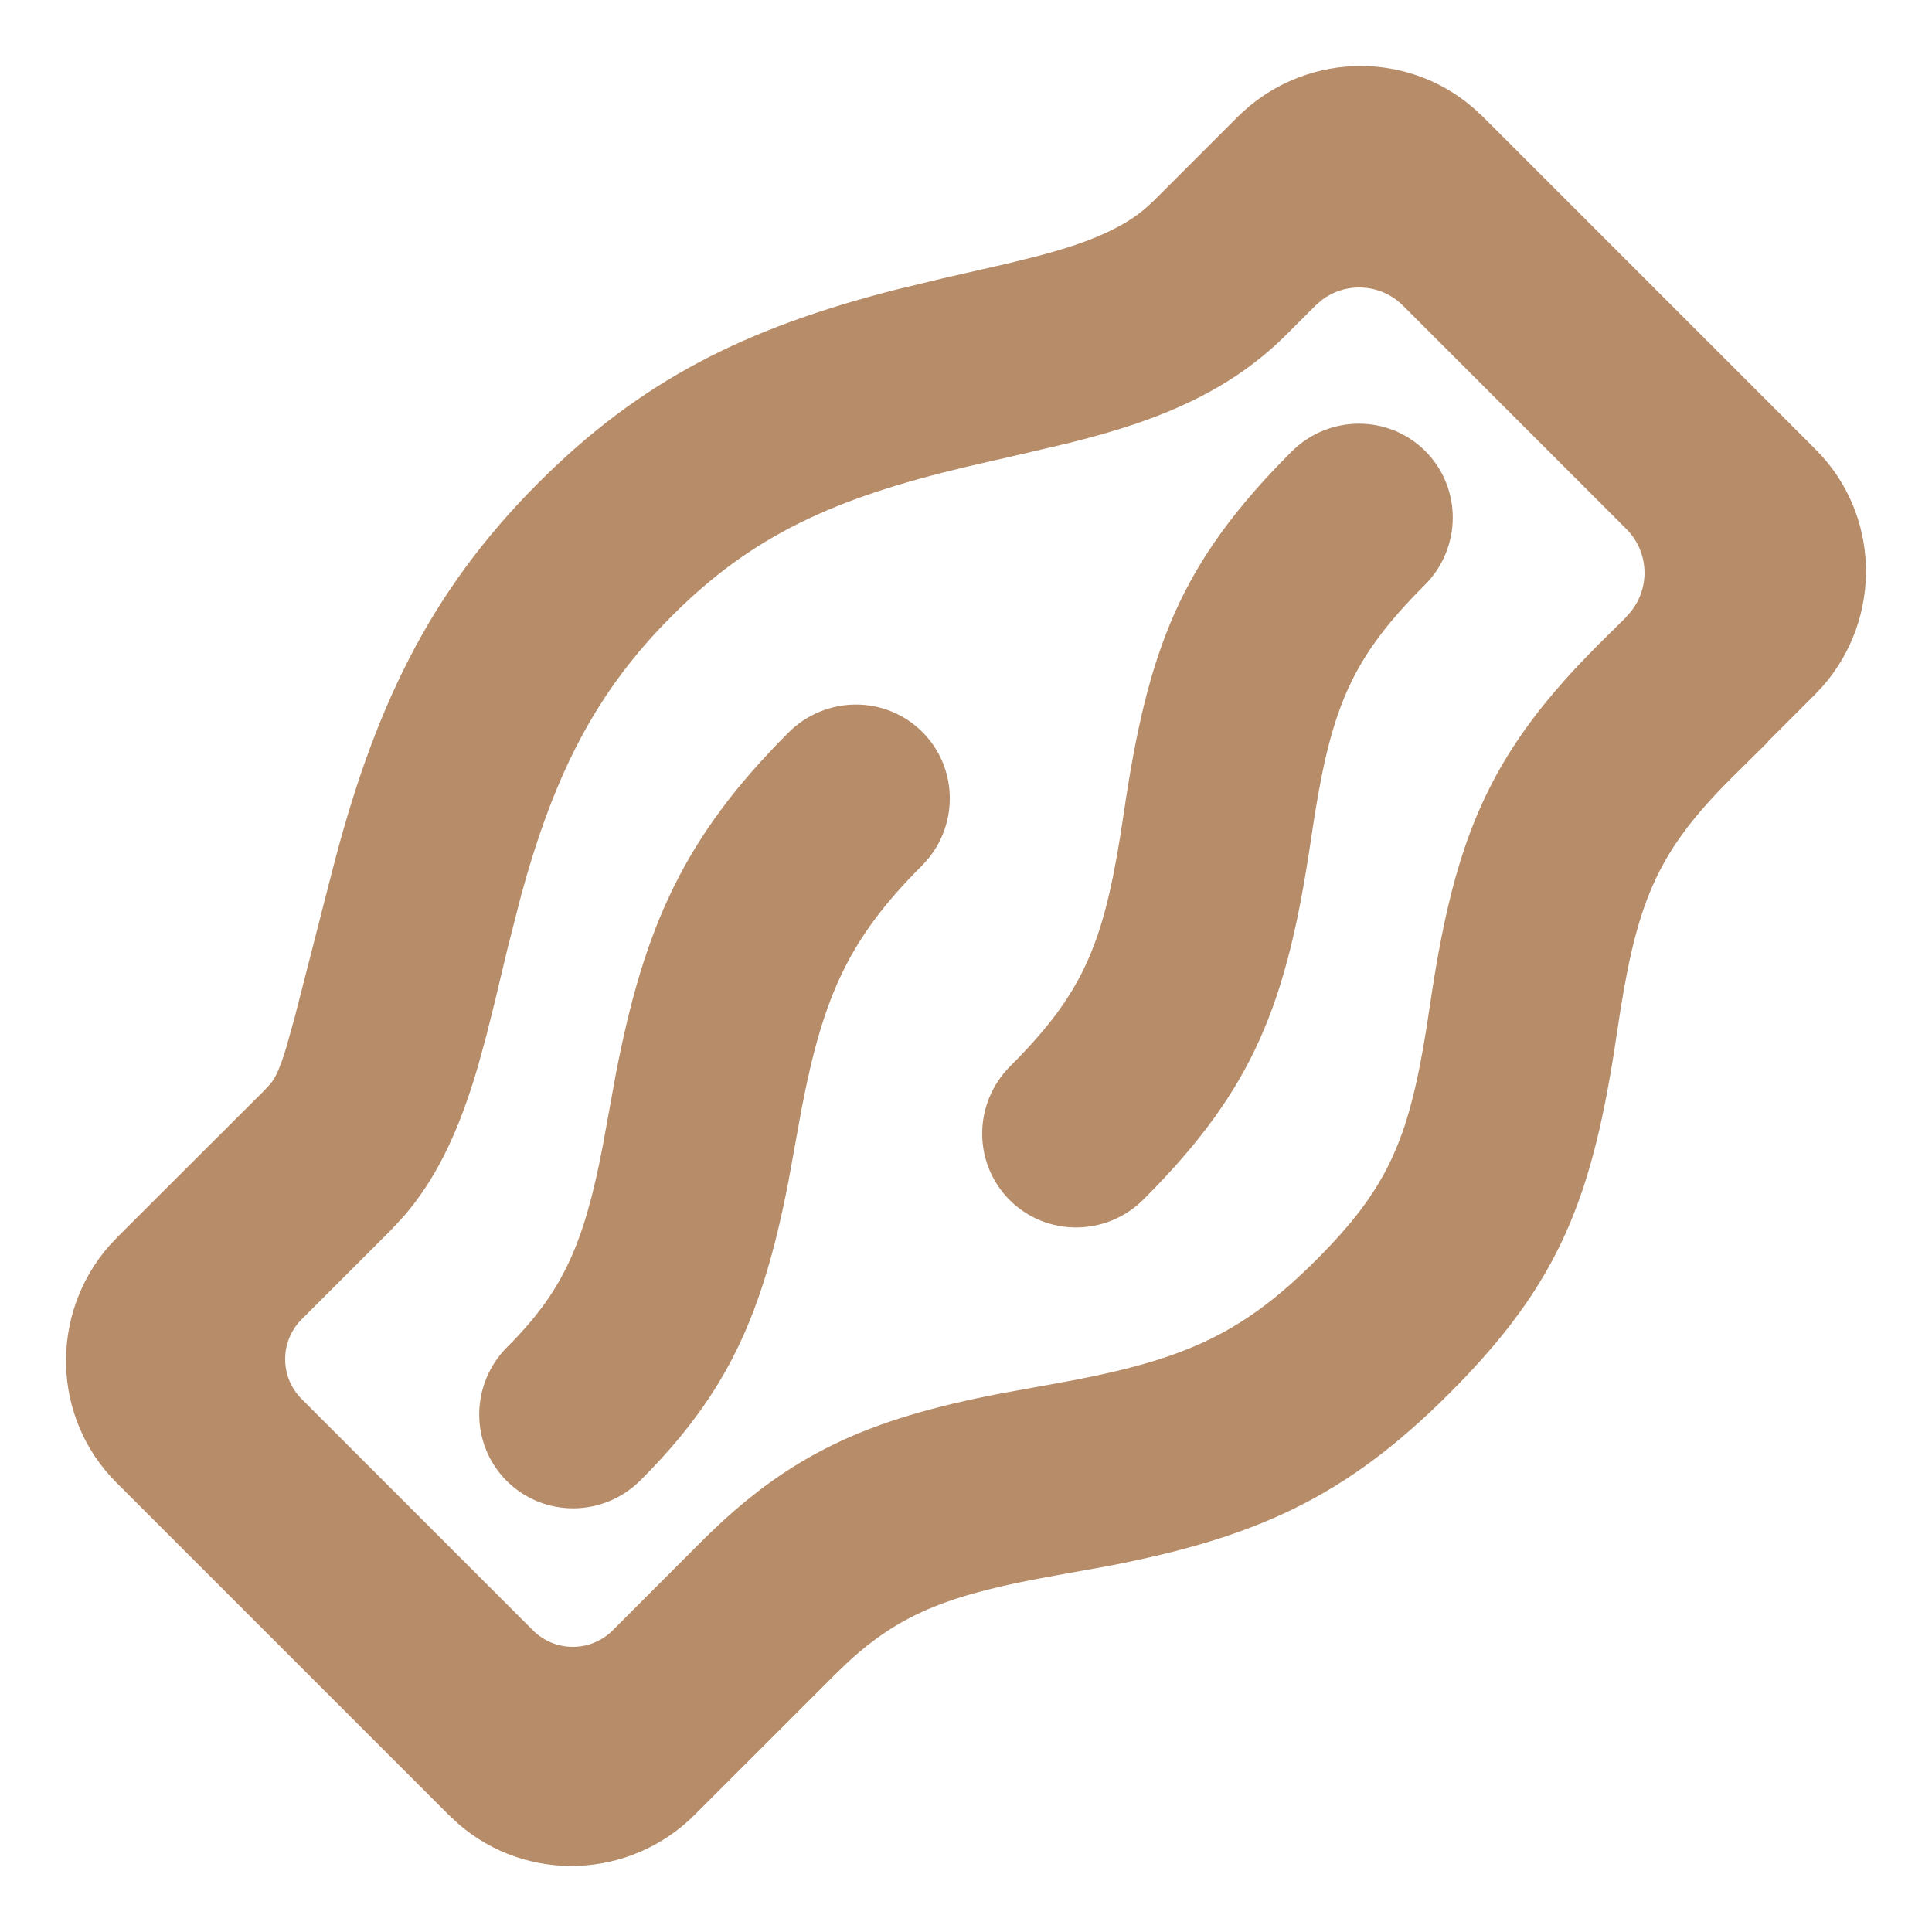 <svg class="plus-icon" width="24px" height="24px" viewBox="0 0 24 24" version="1.1" xmlns="http://www.w3.org/2000/svg" style="margin: 0.3rem 1.5rem 0px 0px;"><g stroke="none" stroke-width="1" fill="none" fill-rule="evenodd"><g id="Artboard" transform="translate(-40, -84)"><g id="Icon---Muscle-Repai" transform="translate(40, 84)"><rect id="Rectangle" x="0" y="0" width="24" height="24"></rect><path d="M6.691,5.995 C7.972,4.714 9.271,4.075 11.122,3.6 L11.715,3.457 L12.528,3.271 L12.909,3.176 C13.081,3.13 13.229,3.086 13.366,3.04 C13.742,2.911 14.016,2.769 14.225,2.592 L14.325,2.501 L15.368,1.458 C16.176,0.649 17.46,0.609 18.303,1.341 L18.416,1.445 L22.555,5.584 C23.357,6.386 23.386,7.669 22.648,8.519 L22.542,8.632 L21.957,9.217 L21.96,9.219 L21.499,9.675 C20.616,10.559 20.353,11.157 20.131,12.539 L20.087,12.826 C19.786,14.874 19.381,15.933 18.005,17.309 C16.709,18.605 15.601,19.1 13.758,19.455 L13.136,19.567 C11.823,19.8 11.197,20.03 10.518,20.662 L10.371,20.804 L8.632,22.542 C7.824,23.351 6.54,23.391 5.697,22.659 L5.584,22.555 L1.445,18.416 C0.643,17.614 0.614,16.331 1.352,15.481 L1.458,15.368 L3.292,13.537 L3.362,13.461 C3.426,13.38 3.477,13.272 3.557,13.009 L3.66,12.64 L4.111,10.881 C4.634,8.821 5.325,7.361 6.691,5.995 Z M8.347,7.651 C7.403,8.594 6.888,9.612 6.476,11.113 L6.301,11.797 L6.15,12.431 L6.04,12.872 L5.939,13.24 C5.922,13.297 5.905,13.354 5.888,13.41 C5.667,14.118 5.4,14.669 5.006,15.12 L4.852,15.285 L3.747,16.389 C3.474,16.663 3.474,17.106 3.747,17.379 L6.621,20.253 C6.894,20.526 7.337,20.526 7.611,20.253 L8.715,19.148 C9.806,18.058 10.782,17.629 12.428,17.311 L13.035,17.201 C14.646,16.917 15.388,16.614 16.349,15.653 C17.232,14.77 17.495,14.172 17.717,12.79 L17.761,12.503 C18.046,10.563 18.425,9.51 19.634,8.235 L19.843,8.02 L20.204,7.663 L20.203,7.66 C20.504,7.359 20.504,6.872 20.203,6.571 L17.429,3.797 C17.153,3.521 16.721,3.498 16.419,3.728 L16.34,3.797 L15.98,4.157 C15.473,4.664 14.865,5.007 14.107,5.265 C13.858,5.349 13.6,5.423 13.293,5.5 L12.694,5.641 L12.022,5.795 C10.357,6.188 9.345,6.652 8.347,7.651 Z M16.044,5.611 C16.505,5.15 17.249,5.147 17.706,5.604 C18.163,6.061 18.16,6.806 17.699,7.267 C16.816,8.15 16.553,8.748 16.331,10.13 L16.287,10.417 C15.986,12.465 15.581,13.524 14.205,14.9 C13.744,15.361 12.999,15.364 12.542,14.907 C12.085,14.45 12.088,13.706 12.549,13.245 C13.432,12.361 13.695,11.763 13.917,10.381 L13.961,10.094 C14.262,8.046 14.667,6.987 16.044,5.611 Z M9.795,9.1 C10.256,8.639 11.001,8.636 11.458,9.093 C11.915,9.55 11.912,10.294 11.451,10.755 C10.55,11.656 10.228,12.364 9.957,13.778 L9.794,14.677 C9.475,16.323 9.047,17.299 7.956,18.389 C7.495,18.85 6.751,18.853 6.294,18.396 C5.837,17.939 5.84,17.194 6.301,16.733 C6.992,16.042 7.253,15.458 7.487,14.239 L7.649,13.347 C8.004,11.504 8.499,10.396 9.795,9.1 Z" id="Shape" fill="rgb(183, 140, 105)"></path></g></g></g></svg>
